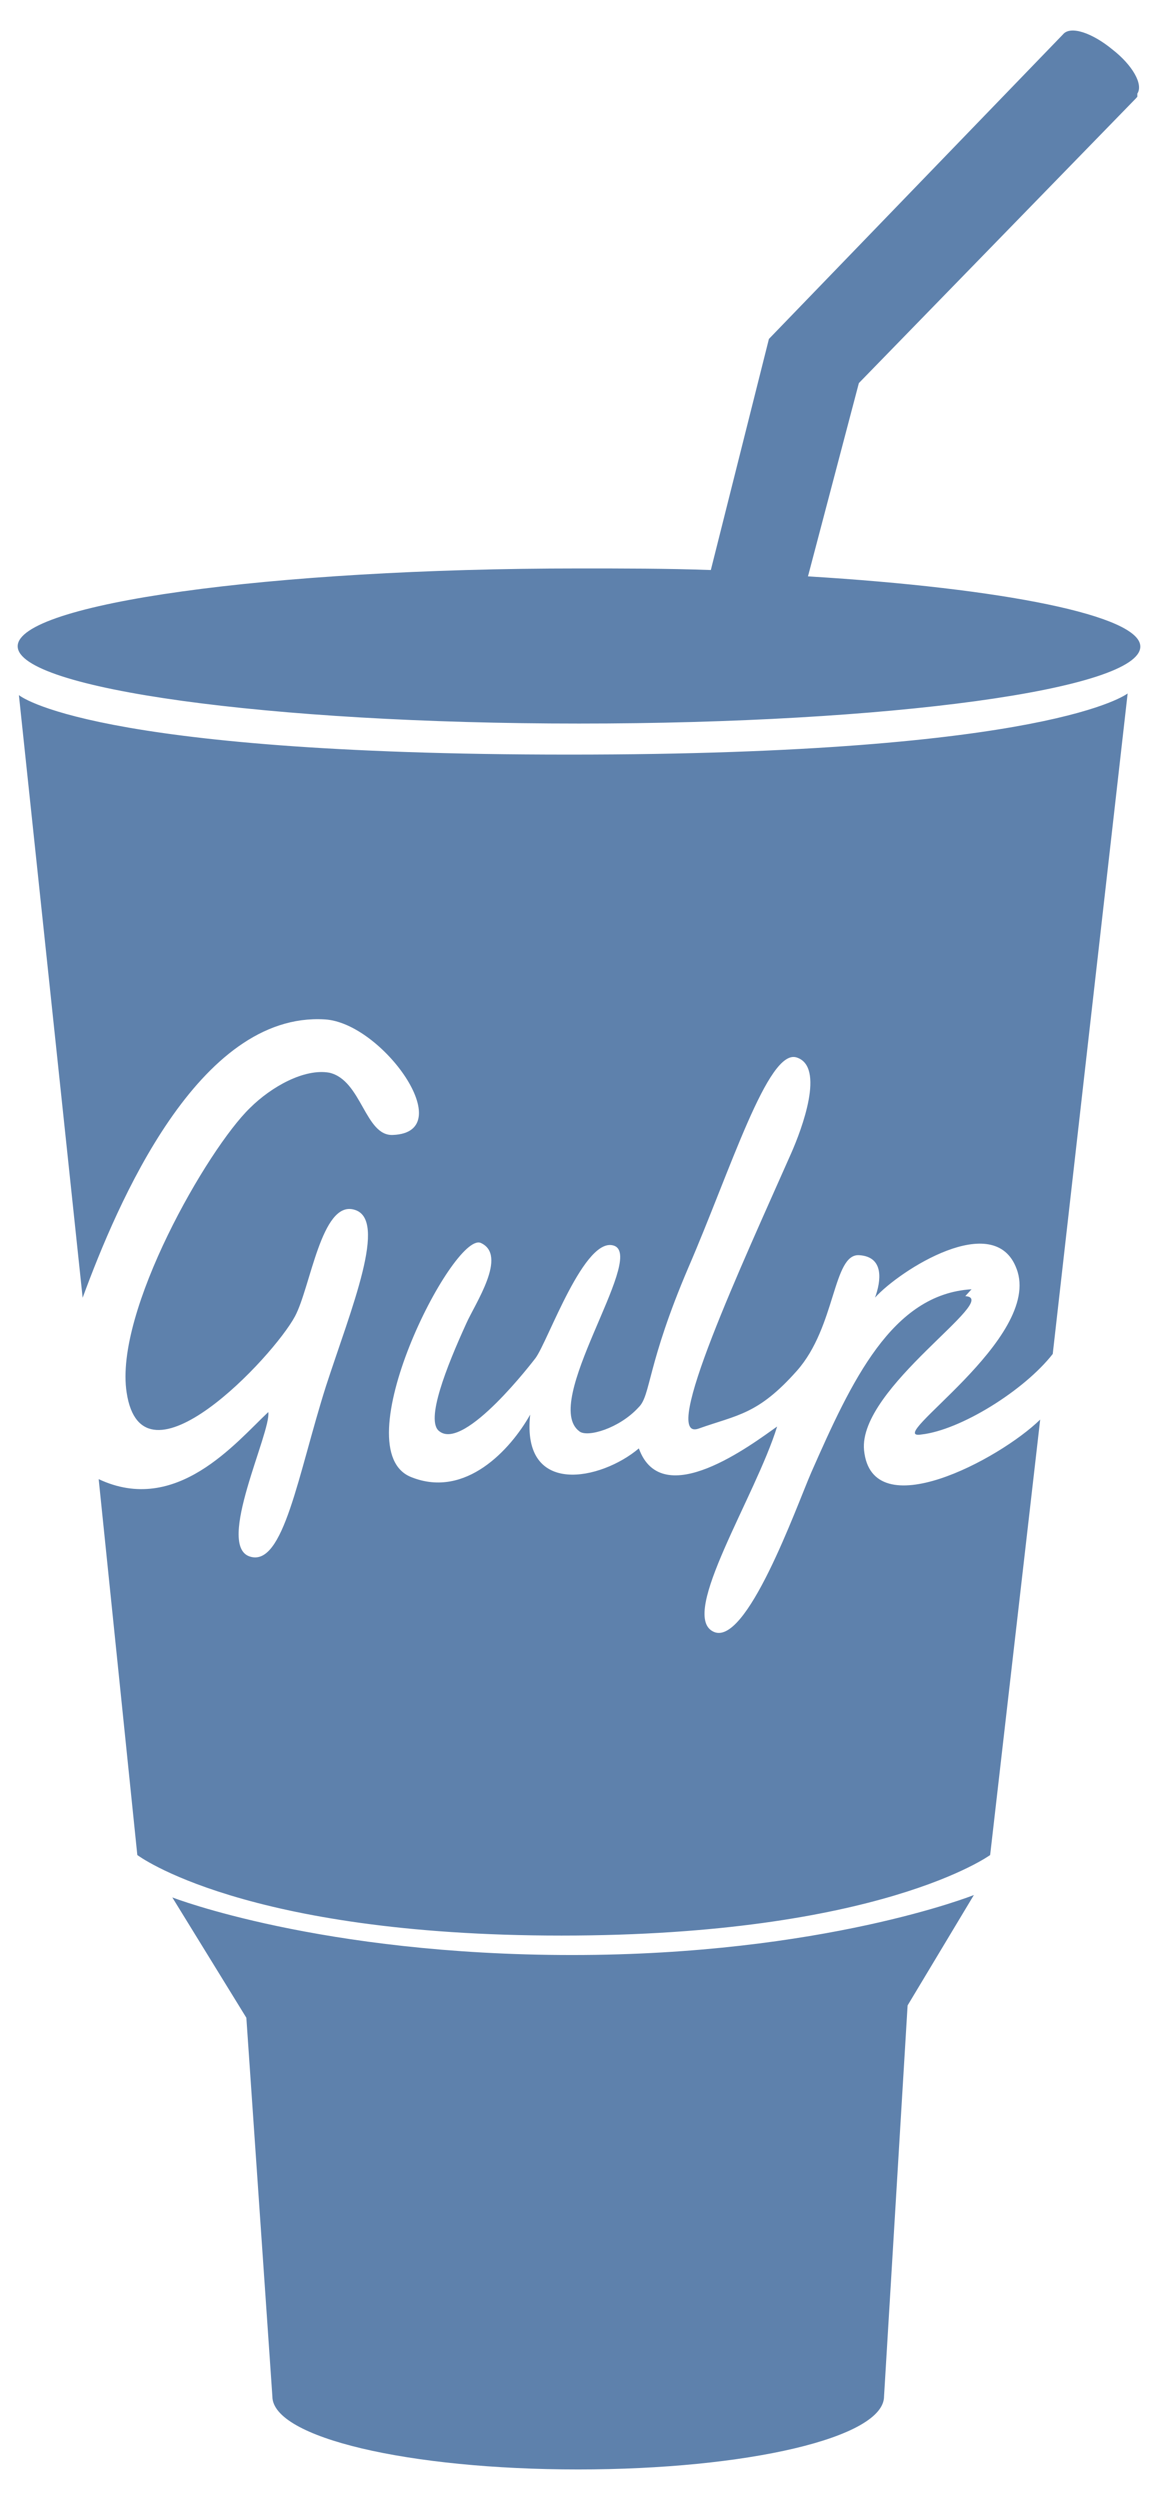 <svg width="19" height="41" viewBox="0 0 19 41" fill="none" xmlns="http://www.w3.org/2000/svg">
<path d="M14.892 32.89L15.979 31.08C15.979 31.08 13.51 32.064 9.387 32.064C5.257 32.064 2.827 31.119 2.827 31.119L4.042 33.093L4.469 39.303C4.469 39.981 6.709 40.501 9.486 40.501C12.255 40.501 14.505 39.981 14.505 39.303L14.89 32.916L14.892 32.89ZM15.941 21.145C14.633 21.224 13.972 22.649 13.31 24.151C13.071 24.7 12.238 27.05 11.696 26.756C11.149 26.47 12.397 24.543 12.751 23.396C12.344 23.683 10.863 24.81 10.482 23.755C9.868 24.276 8.553 24.556 8.699 23.201C8.373 23.781 7.638 24.575 6.758 24.23C5.604 23.8 7.431 20.206 7.886 20.384C8.338 20.585 7.792 21.385 7.651 21.705C7.33 22.409 6.971 23.306 7.21 23.475C7.624 23.8 8.758 22.31 8.785 22.276C8.991 22.003 9.6 20.233 10.087 20.435C10.574 20.656 8.872 23.006 9.506 23.475C9.633 23.58 10.161 23.43 10.48 23.079C10.68 22.884 10.613 22.383 11.295 20.788C11.988 19.186 12.602 17.194 13.07 17.343C13.542 17.492 13.157 18.516 12.982 18.913C12.188 20.709 10.82 23.652 11.46 23.431C12.101 23.203 12.435 23.203 13.076 22.481C13.717 21.758 13.664 20.56 14.096 20.586C14.511 20.611 14.456 21.01 14.357 21.282C14.763 20.832 16.319 19.837 16.679 20.808C17.12 21.953 14.456 23.633 15.117 23.527C15.758 23.456 16.804 22.806 17.273 22.206L18.502 11.373C18.502 11.373 17.247 12.376 9.339 12.376C1.437 12.376 0.31 11.4 0.31 11.4L1.356 21.284C1.924 19.74 3.253 16.595 5.328 16.719C6.275 16.773 7.549 18.569 6.449 18.614C5.988 18.64 5.936 17.715 5.403 17.593C4.994 17.521 4.454 17.821 4.101 18.172C3.408 18.843 1.871 21.511 2.078 22.839C2.333 24.532 4.48 22.26 4.84 21.589C5.095 21.114 5.274 19.689 5.809 19.839C6.376 19.988 5.761 21.465 5.348 22.735C4.888 24.186 4.654 25.704 4.101 25.529C3.533 25.352 4.454 23.484 4.402 23.159C3.868 23.66 2.894 24.858 1.619 24.259L2.253 30.424C2.253 30.424 3.994 31.745 9.213 31.745C14.432 31.745 16.246 30.424 16.246 30.424L17.067 23.282C16.4 23.934 14.303 25.052 14.177 23.784C14.078 22.76 16.452 21.29 15.838 21.258L15.941 21.145ZM18.637 1.614L14.092 6.283L13.257 9.453C16.474 9.648 18.71 10.098 18.71 10.604C18.71 11.307 14.585 11.867 9.5 11.867C4.415 11.867 0.29 11.296 0.29 10.599C0.29 9.903 4.415 9.323 9.5 9.323C10.221 9.323 10.941 9.323 11.663 9.349L12.616 5.559L17.44 0.565C17.562 0.415 17.922 0.539 18.255 0.814C18.581 1.068 18.762 1.385 18.661 1.535V1.586L18.637 1.614ZM12.083 11.275C12.083 11.275 11.187 11.275 11.041 11.139C11.003 11.098 10.981 11.044 10.981 10.989C10.981 10.89 11.048 10.839 11.135 10.807L11.208 10.931C11.173 10.945 11.162 10.956 11.155 10.97C11.155 11.041 11.688 11.089 12.102 11.081C12.511 11.075 13.011 11.041 13.011 10.976C13.011 10.956 12.97 10.938 12.903 10.918L12.984 10.801C13.091 10.832 13.184 10.898 13.184 11.002C13.184 11.184 12.944 11.217 12.79 11.236C12.61 11.262 12.089 11.276 12.089 11.276L12.083 11.275Z" fill="#5E81AC"/>
</svg>
